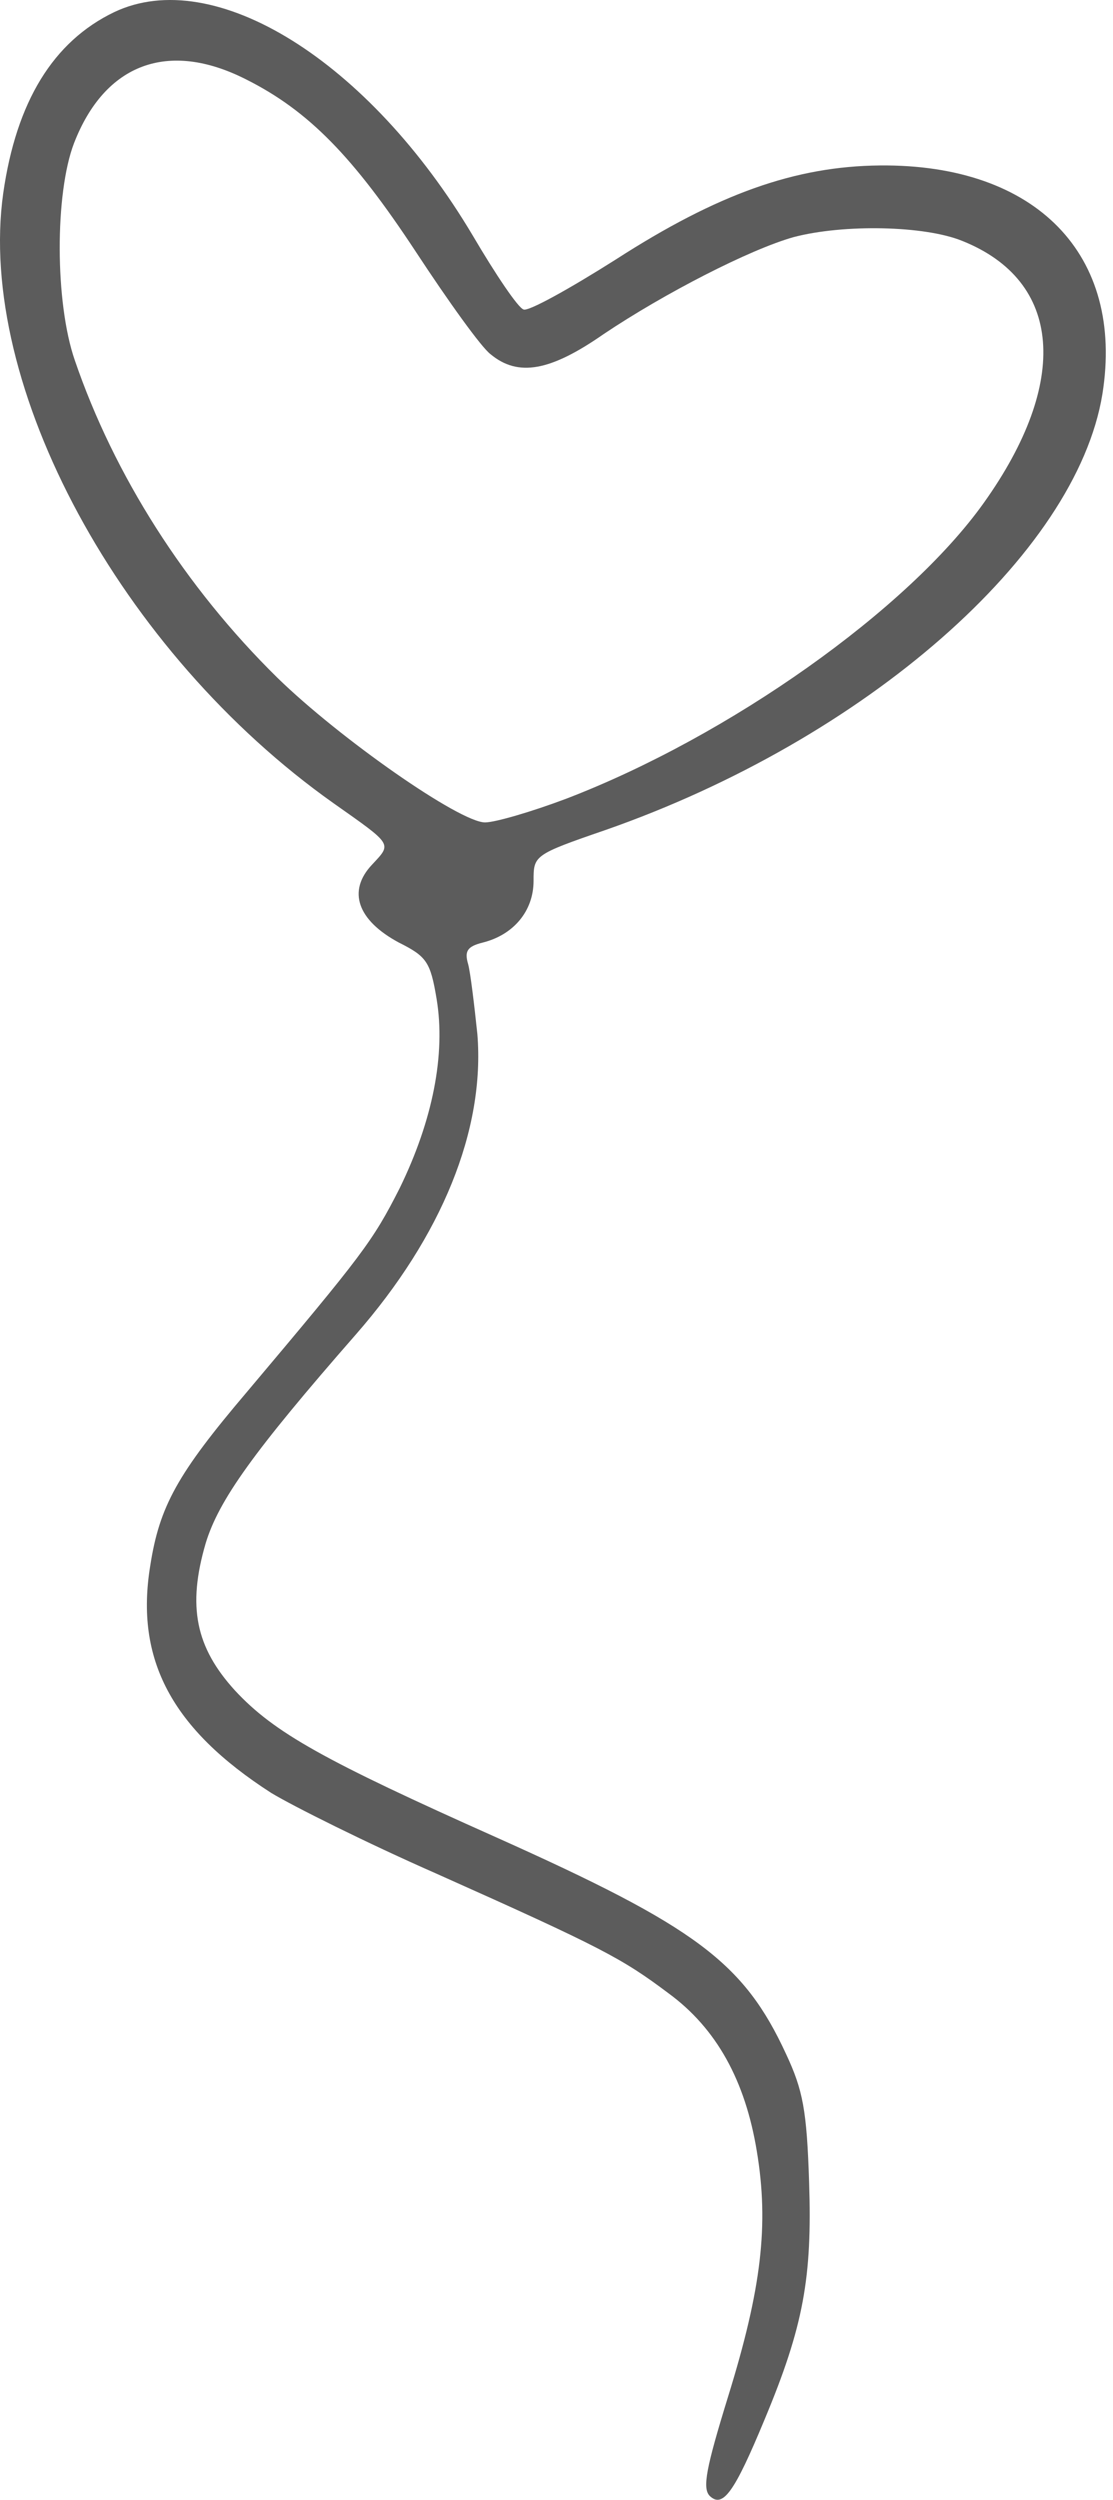 <svg width="139" height="312" viewBox="0 0 139 312" fill="none" xmlns="http://www.w3.org/2000/svg">
<path d="M14.247 1.521C6.653 5.174 2.038 12.672 0.404 24.111C-2.96 48.143 15.016 81.403 41.643 100.244C49.141 105.531 48.949 105.243 46.449 107.934C43.373 111.203 44.623 114.855 49.814 117.643C53.274 119.373 53.755 120.046 54.524 124.66C55.677 131.582 54.043 139.848 49.91 148.308C46.545 154.94 45.296 156.575 30.877 173.685C22.129 183.971 19.918 188.008 18.765 195.41C16.842 207.137 21.456 215.789 33.856 223.767C36.548 225.402 45.776 230.016 54.524 233.861C75.191 243.089 77.691 244.435 83.458 248.761C89.514 253.182 93.071 259.719 94.513 268.467C96.051 277.695 95.09 285.673 90.956 299.035C88.168 308.071 87.688 310.57 88.649 311.532C90.283 313.07 91.725 311.051 95.474 302.015C100.377 290.287 101.434 284.231 101.049 272.408C100.761 263.372 100.28 260.873 98.166 256.355C92.879 244.915 86.919 240.494 62.022 229.343C40.489 219.73 34.241 216.27 29.338 210.983C24.436 205.599 23.379 200.505 25.686 192.622C27.32 187.239 31.646 181.183 44.431 166.572C55.197 154.268 60.58 141.002 59.619 129.082C59.234 125.429 58.754 121.392 58.465 120.335C57.984 118.701 58.369 118.124 60.291 117.643C64.137 116.682 66.636 113.702 66.636 109.953C66.636 106.781 66.636 106.685 75.576 103.609C108.067 92.266 134.406 69.195 137.674 49.201C140.462 31.802 129.407 20.459 109.893 20.651C99.319 20.747 89.61 24.207 76.921 32.378C71.154 36.031 65.963 38.915 65.386 38.627C64.713 38.434 61.926 34.301 59.042 29.398C46.065 7.577 26.743 -4.438 14.247 1.521ZM30.684 9.885C38.567 13.826 44.142 19.593 51.928 31.417C55.966 37.569 60.099 43.337 61.253 44.202C64.713 47.086 68.751 46.317 75.383 41.703C82.978 36.608 93.648 31.129 99.127 29.591C105.375 27.956 115.468 28.149 120.179 30.071C132.675 35.07 133.637 47.663 122.87 62.755C113.354 76.116 91.052 91.881 70.769 99.667C66.444 101.301 61.83 102.647 60.58 102.647C57.408 102.647 42.412 92.169 34.626 84.575C23.09 73.232 14.247 59.294 9.344 44.971C6.845 37.761 6.845 24.111 9.248 17.863C13.093 7.962 20.976 4.982 30.684 9.885Z" fill="black" fill-opacity="0.64"/>
</svg>
